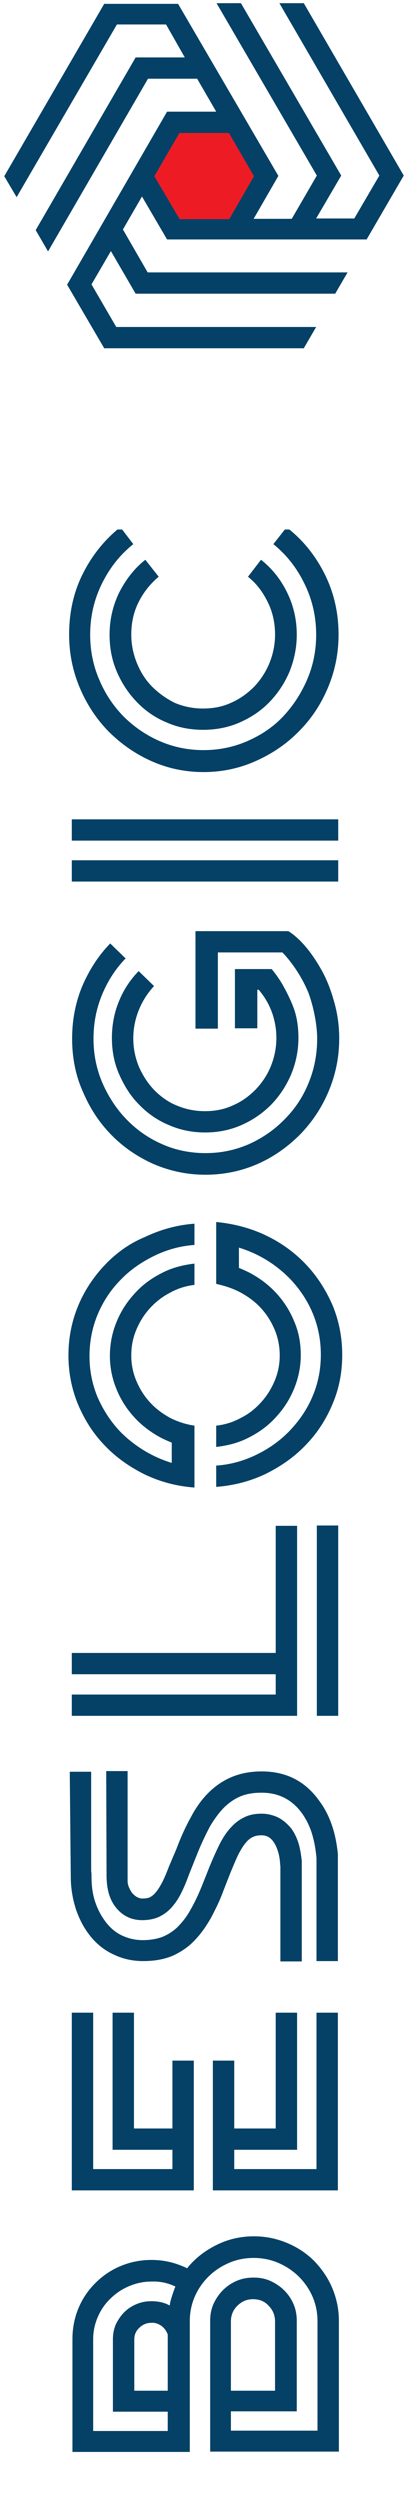<svg width="62" height="379" viewBox="0 0 62 379" fill="none" xmlns="http://www.w3.org/2000/svg">
<path d="M26.859 33.777L22.744 26.715L26.859 19.601L35.139 19.601L39.254 26.715L35.139 33.777L26.859 33.777Z" fill="#ED1C24"/>
<path d="M44.335 33.172L38.544 33.172L42.303 26.665L27.063 0.583L15.836 0.583L0.646 26.715L2.526 29.893L17.766 3.71L25.234 3.71L28.079 8.705L20.611 8.705L5.422 34.888L7.301 38.116L22.491 11.934L29.958 11.934L32.854 16.928L25.386 16.928L10.197 43.161L15.836 52.797L46.164 52.797L48.043 49.568L17.665 49.568L13.905 43.111L16.852 38.066L20.611 44.523L50.939 44.523L52.819 41.295L22.44 41.295L18.681 34.787L21.576 29.792L25.386 36.3L55.714 36.3L61.353 26.614L46.164 0.482L42.455 0.482L57.645 26.614L53.834 33.122L48.043 33.122L51.853 26.614L36.613 0.482L32.905 0.482L48.145 26.614L44.335 33.172ZM27.266 33.172L23.456 26.715L27.266 20.157L34.784 20.157L38.594 26.715L34.835 33.223L27.266 33.223L27.266 33.172Z" fill="#054166"/>
<g clip-path="url(#clip0_1480_9858)">
<path d="M10.96 332.057L14.16 332.057L29.451 332.057L29.451 312.382L26.2 312.382L26.2 322.673L20.358 322.673L20.358 305.117L17.107 305.117L17.107 325.902L26.2 325.902L26.2 328.828L14.16 328.828L14.16 305.117L10.909 305.117L10.909 332.057L10.96 332.057Z" fill="#054166"/>
<path d="M35.597 322.673L35.597 312.382L32.346 312.382L32.346 332.057L48.094 332.057L51.294 332.057L51.345 332.057L51.345 305.117L48.094 305.117L48.094 328.828L35.597 328.828L35.597 325.902L45.147 325.902L45.147 305.117L41.896 305.117L41.896 322.673L35.597 322.673Z" fill="#054166"/>
<path d="M28.434 343.861C26.656 343.004 24.878 342.6 23.049 342.6C21.373 342.6 19.849 342.903 18.376 343.508C16.903 344.114 15.633 344.971 14.515 346.081C13.397 347.191 12.534 348.452 11.924 349.915C11.315 351.378 11.01 352.942 11.01 354.556L11.01 371.709L28.841 371.709L28.841 351.883C28.841 350.571 29.095 349.31 29.603 348.15C30.111 346.989 30.822 345.98 31.686 345.123C32.549 344.265 33.616 343.559 34.784 343.054C35.953 342.55 37.223 342.297 38.544 342.297C39.864 342.297 41.134 342.55 42.303 343.054C43.471 343.559 44.538 344.265 45.402 345.123C46.265 345.98 46.976 346.989 47.484 348.15C47.992 349.31 48.246 350.571 48.246 351.883L48.246 368.48L35.089 368.48L35.089 365.554L45.097 365.554L45.097 351.832C45.097 350.924 44.944 350.067 44.589 349.259C44.233 348.452 43.776 347.796 43.166 347.191C42.557 346.586 41.846 346.132 41.084 345.778C40.271 345.425 39.458 345.274 38.544 345.274C37.629 345.274 36.766 345.425 35.953 345.778C35.14 346.132 34.48 346.586 33.87 347.191C33.26 347.796 32.803 348.503 32.447 349.259C32.092 350.067 31.939 350.874 31.939 351.832L31.939 371.659L51.498 371.659L51.498 351.832C51.498 350.067 51.142 348.402 50.482 346.838C49.821 345.274 48.856 343.912 47.738 342.752C46.57 341.591 45.198 340.683 43.624 340.027C42.049 339.371 40.372 339.018 38.594 339.018C36.511 339.018 34.632 339.472 32.905 340.33C31.076 341.238 29.603 342.398 28.434 343.861ZM24.523 352.589C24.98 352.942 25.285 353.346 25.488 353.901L25.488 354.052L25.488 362.426L20.408 362.426L20.408 354.657C20.408 353.951 20.662 353.346 21.17 352.892C21.678 352.387 22.287 352.135 22.999 352.135C23.558 352.085 24.066 352.286 24.523 352.589ZM26.656 346.636C26.453 347.09 26.301 347.595 26.148 348.049C25.996 348.503 25.843 349.007 25.793 349.512C24.98 349.058 24.066 348.856 22.999 348.856C22.186 348.856 21.424 349.007 20.713 349.31C20.001 349.613 19.392 350.016 18.884 350.521C18.376 351.025 17.969 351.63 17.614 352.337C17.309 353.043 17.157 353.8 17.157 354.607L17.157 365.605L25.488 365.605L25.488 368.531L14.159 368.531L14.159 354.607C14.159 353.396 14.413 352.286 14.871 351.227C15.328 350.167 15.988 349.209 16.801 348.452C17.614 347.645 18.528 347.04 19.595 346.586C20.662 346.132 21.779 345.879 22.999 345.879C24.32 345.829 25.488 346.081 26.656 346.636ZM35.089 362.426L35.089 351.933C35.089 351.025 35.394 350.218 36.054 349.562C36.715 348.906 37.477 348.553 38.442 348.553C39.407 348.553 40.22 348.856 40.83 349.562C41.49 350.218 41.795 351.025 41.795 351.933L41.795 362.426L35.089 362.426Z" fill="#054166"/>
<path d="M10.909 124.209L10.909 127.438L51.397 127.437L51.397 124.209L10.909 124.209Z" fill="#054166"/>
<path d="M10.909 130.414L10.909 133.643L51.397 133.643L51.397 130.414L10.909 130.414Z" fill="#054166"/>
<path d="M41.542 82.488C43.523 84.102 45.098 86.07 46.266 88.491C47.435 90.862 48.044 93.435 48.044 96.21C48.044 98.631 47.587 100.901 46.673 103.02C45.758 105.139 44.539 107.006 43.015 108.62C41.491 110.234 39.662 111.445 37.58 112.353C35.497 113.261 33.261 113.715 30.925 113.715C28.588 113.715 26.353 113.261 24.27 112.353C22.187 111.445 20.358 110.184 18.783 108.62C17.209 107.006 15.989 105.19 15.075 103.02C14.161 100.901 13.703 98.631 13.703 96.21C13.703 93.435 14.313 90.862 15.481 88.491C16.65 86.12 18.225 84.102 20.257 82.488L18.326 79.965L18.275 79.915C15.888 81.832 14.008 84.153 12.586 86.978C11.163 89.803 10.503 92.88 10.503 96.21C10.503 99.085 11.062 101.759 12.129 104.281C13.195 106.804 14.669 109.024 16.497 110.89C18.377 112.757 20.511 114.27 23 115.38C25.489 116.49 28.131 117.045 30.925 117.045C33.719 117.045 36.36 116.49 38.849 115.38C41.339 114.27 43.523 112.807 45.403 110.89C47.282 109.024 48.756 106.804 49.822 104.281C50.889 101.759 51.448 99.085 51.448 96.21C51.448 92.88 50.737 89.803 49.314 86.978C47.892 84.153 45.962 81.781 43.523 79.915L43.523 79.965L41.542 82.488Z" fill="#054166"/>
<path d="M23.152 104.131C22.136 103.122 21.374 101.911 20.815 100.549C20.256 99.187 19.951 97.724 19.951 96.21C19.951 94.394 20.307 92.78 21.069 91.266C21.831 89.753 22.847 88.492 24.117 87.432L22.085 84.859C20.409 86.171 19.139 87.836 18.123 89.803C17.157 91.771 16.649 93.94 16.649 96.21C16.649 98.228 17.005 100.095 17.767 101.861C18.529 103.626 19.545 105.14 20.815 106.451C22.085 107.763 23.609 108.823 25.336 109.529C27.064 110.286 28.892 110.639 30.873 110.639C32.804 110.639 34.684 110.286 36.411 109.529C38.138 108.772 39.662 107.763 40.932 106.451C42.202 105.14 43.218 103.626 43.98 101.861C44.691 100.095 45.098 98.228 45.098 96.21C45.098 93.89 44.59 91.771 43.624 89.803C42.659 87.836 41.338 86.171 39.662 84.859L37.681 87.432C38.951 88.441 39.916 89.703 40.678 91.266C41.44 92.78 41.796 94.445 41.796 96.21C41.796 97.724 41.491 99.187 40.932 100.549C40.373 101.911 39.56 103.122 38.595 104.131C37.579 105.14 36.462 105.947 35.09 106.552C33.769 107.158 32.347 107.41 30.823 107.41C29.299 107.41 27.876 107.107 26.555 106.552C25.336 105.947 24.168 105.14 23.152 104.131Z" fill="#054166"/>
<path d="M15.937 191.76C14.209 193.576 12.838 195.644 11.873 197.965C10.907 200.285 10.399 202.808 10.399 205.482C10.399 208.105 10.907 210.627 11.873 212.948C12.889 215.319 14.209 217.388 15.937 219.153C17.664 220.969 19.696 222.382 22.033 223.542C24.369 224.652 26.859 225.308 29.551 225.51L29.551 216.126C28.23 215.925 26.96 215.521 25.792 214.916C24.623 214.26 23.608 213.503 22.744 212.544C21.88 211.586 21.22 210.527 20.712 209.316C20.204 208.105 19.95 206.844 19.95 205.482C19.95 204.069 20.204 202.808 20.712 201.597C21.22 200.386 21.88 199.327 22.744 198.368C23.608 197.41 24.623 196.603 25.792 195.997C26.96 195.342 28.23 194.938 29.551 194.787L29.551 191.558C27.773 191.76 26.046 192.214 24.522 193.021C22.947 193.828 21.576 194.837 20.458 196.098C19.29 197.359 18.375 198.772 17.715 200.386C17.054 202.001 16.699 203.716 16.699 205.532C16.699 207.348 17.054 209.013 17.715 210.627C18.375 212.242 19.29 213.654 20.458 214.916C21.626 216.177 22.998 217.186 24.522 217.993C25.03 218.245 25.589 218.497 26.097 218.699L26.097 221.777C25.131 221.474 24.217 221.121 23.303 220.667C21.372 219.708 19.645 218.447 18.223 216.984C16.8 215.471 15.683 213.755 14.819 211.788C14.006 209.82 13.6 207.752 13.6 205.583C13.6 203.413 14.006 201.294 14.819 199.327C15.632 197.359 16.8 195.594 18.223 194.131C19.645 192.617 21.372 191.407 23.303 190.448C25.233 189.49 27.316 188.884 29.551 188.733L29.551 185.504C26.859 185.706 24.369 186.412 22.033 187.522C19.696 188.481 17.664 189.944 15.937 191.76Z" fill="#054166"/>
<path d="M36.663 195.997C37.832 196.653 38.848 197.409 39.712 198.368C40.575 199.326 41.236 200.386 41.744 201.597C42.252 202.807 42.506 204.119 42.506 205.481C42.506 206.843 42.252 208.104 41.744 209.315C41.236 210.526 40.575 211.585 39.712 212.544C38.848 213.502 37.883 214.31 36.663 214.915C35.495 215.571 34.225 215.974 32.853 216.126L32.853 219.354C34.632 219.153 36.359 218.699 37.883 217.891C39.458 217.084 40.829 216.075 41.947 214.814C43.115 213.553 44.03 212.14 44.69 210.526C45.35 208.912 45.706 207.196 45.706 205.431C45.706 203.614 45.401 201.899 44.69 200.285C44.03 198.67 43.115 197.258 41.947 195.997C40.778 194.735 39.407 193.727 37.883 192.919C37.375 192.667 36.816 192.415 36.308 192.213L36.308 189.136C37.273 189.438 38.188 189.792 39.102 190.246C41.032 191.204 42.709 192.465 44.131 193.928C45.554 195.442 46.722 197.157 47.535 199.125C48.348 201.092 48.754 203.16 48.754 205.38C48.754 207.549 48.348 209.668 47.535 211.585C46.722 213.553 45.554 215.268 44.131 216.781C42.709 218.295 41.032 219.506 39.102 220.464C37.172 221.423 35.089 222.028 32.853 222.179L32.853 225.408C35.546 225.206 38.035 224.551 40.372 223.441C42.709 222.28 44.741 220.868 46.468 219.052C48.195 217.286 49.567 215.167 50.532 212.847C51.548 210.475 52.005 208.003 52.005 205.38C52.005 202.706 51.497 200.184 50.532 197.863C49.516 195.543 48.195 193.474 46.468 191.658C44.741 189.842 42.709 188.379 40.372 187.269C38.035 186.159 35.495 185.503 32.853 185.251L32.853 194.635C34.225 194.937 35.444 195.341 36.663 195.997Z" fill="#054166"/>
<path d="M10.909 250.582L10.909 253.811L41.897 253.811L41.897 256.888L10.909 256.888L10.909 260.117L45.149 260.117L45.149 231.311L41.897 231.311L41.897 250.582L10.909 250.582Z" fill="#054166"/>
<path d="M48.145 231.261L48.145 260.117L51.396 260.117L51.396 231.261L48.145 231.261Z" fill="#054166"/>
<path d="M16.191 284.332L16.191 284.382L16.191 284.533C16.242 286.501 16.649 287.964 17.614 289.175C18.63 290.436 19.951 291.092 21.627 291.092C22.643 291.092 23.558 290.89 24.269 290.537C24.98 290.184 25.64 289.679 26.199 289.023C26.758 288.367 27.215 287.661 27.622 286.804C28.028 285.996 28.384 285.088 28.739 284.13L29.806 281.456C30.517 279.64 31.228 278.177 31.889 276.916C32.6 275.705 33.362 274.696 34.124 273.939C34.937 273.182 35.75 272.628 36.664 272.274C37.578 271.921 38.594 271.77 39.763 271.77C42.303 271.77 44.335 272.779 45.859 274.847C46.621 275.907 47.23 277.168 47.586 278.631C47.84 279.589 47.992 280.598 48.094 281.658L48.094 297.297L51.345 297.297L51.345 281.153L51.345 281.103C51.041 277.874 50.126 275.15 48.501 272.981C46.367 270.004 43.471 268.541 39.763 268.541C38.036 268.541 36.512 268.844 35.191 269.399C33.87 269.954 32.702 270.761 31.686 271.77C30.669 272.779 29.755 274.04 28.993 275.503C28.18 276.966 27.469 278.53 26.809 280.296L25.691 282.919C25.285 283.978 24.929 284.836 24.573 285.492C24.218 286.148 23.913 286.602 23.608 286.955C23.303 287.308 22.999 287.51 22.694 287.661C22.389 287.762 22.034 287.813 21.627 287.813C21.424 287.813 21.221 287.762 20.967 287.661C20.713 287.56 20.459 287.359 20.205 287.106C19.951 286.854 19.747 286.45 19.544 285.996C19.493 285.795 19.392 285.542 19.392 285.24L19.392 268.491L16.141 268.491L16.191 284.332Z" fill="#054166"/>
<path d="M10.755 284.534C10.755 286.299 11.06 287.964 11.568 289.528C12.127 291.142 12.889 292.505 13.854 293.665C14.819 294.825 15.987 295.733 17.359 296.339C18.731 296.995 20.204 297.297 21.779 297.297C23.557 297.297 25.081 296.995 26.351 296.44C27.621 295.834 28.738 295.077 29.653 294.069C30.618 293.06 31.38 291.95 32.091 290.688C32.752 289.427 33.412 288.116 33.92 286.703L34.987 283.979C35.444 282.869 35.85 281.91 36.206 281.154C36.612 280.397 36.968 279.792 37.324 279.388C37.679 278.934 38.086 278.631 38.441 278.48C38.847 278.278 39.254 278.228 39.762 278.228C40.422 278.228 40.93 278.48 41.337 278.934C41.743 279.388 41.997 279.943 42.2 280.548C42.404 281.154 42.505 281.759 42.556 282.364C42.556 282.617 42.607 282.818 42.607 283.02L42.607 297.348L45.858 297.348L45.858 282.415C45.858 282.264 45.858 282.163 45.858 282.112C45.756 281.154 45.604 280.296 45.401 279.539C45.045 278.429 44.588 277.521 43.978 276.866C43.369 276.21 42.708 275.705 41.997 275.403C41.235 275.1 40.524 274.949 39.762 274.949C38.644 274.949 37.73 275.15 36.917 275.604C36.104 276.008 35.444 276.613 34.834 277.32C34.225 278.026 33.717 278.883 33.26 279.792C32.802 280.75 32.345 281.759 31.888 282.869L30.821 285.543C30.212 287.107 29.551 288.469 28.942 289.528C28.332 290.638 27.621 291.496 26.91 292.202C26.198 292.858 25.385 293.362 24.573 293.665C23.709 293.968 22.744 294.119 21.677 294.119C20.559 294.119 19.493 293.867 18.527 293.413C17.562 292.959 16.749 292.252 16.089 291.395C15.429 290.537 14.87 289.528 14.463 288.317C14.057 287.107 13.905 285.845 13.905 284.382C13.905 284.13 13.905 283.878 13.854 283.676L13.854 268.592L10.602 268.592L10.755 284.534Z" fill="#054166"/>
<path d="M33.108 155.941L33.108 144.388L42.912 144.388C42.912 144.388 45.249 146.658 46.824 150.392C47.383 151.804 48.196 154.831 48.196 157.454C48.196 159.876 47.738 162.146 46.875 164.215C46.011 166.333 44.792 168.15 43.217 169.713C41.693 171.277 39.864 172.539 37.832 173.447C35.75 174.355 33.565 174.809 31.228 174.809C28.892 174.809 26.656 174.355 24.624 173.447C22.541 172.539 20.764 171.277 19.239 169.713C17.715 168.15 16.496 166.283 15.582 164.215C14.667 162.096 14.21 159.876 14.21 157.454C14.21 155.033 14.667 152.813 15.531 150.745C16.395 148.676 17.563 146.86 19.087 145.296L16.75 143.026C14.921 144.893 13.55 147.062 12.483 149.534C11.467 152.006 10.959 154.629 10.959 157.454C10.959 160.28 11.467 163.004 12.585 165.476C13.651 167.998 15.074 170.167 16.903 172.034C18.731 173.901 20.865 175.364 23.354 176.474C25.843 177.533 28.434 178.088 31.228 178.088C34.022 178.088 36.664 177.533 39.102 176.474C41.541 175.414 43.674 173.901 45.554 172.034C47.383 170.167 48.856 167.998 49.923 165.476C50.99 162.953 51.548 160.28 51.548 157.454C51.548 155.537 51.294 153.671 50.786 151.905C50.177 149.685 49.466 148.121 48.805 146.961C48.145 145.801 46.367 142.774 43.827 141.16L33.108 141.16L32.447 141.16L29.704 141.16L29.704 155.941L33.108 155.941Z" fill="#054166"/>
<path d="M23.456 165.273C22.49 164.264 21.728 163.103 21.119 161.741C20.56 160.379 20.255 158.967 20.255 157.403C20.255 155.889 20.56 154.426 21.119 153.064C21.677 151.702 22.439 150.542 23.405 149.482L21.068 147.212C19.798 148.524 18.782 150.037 18.071 151.803C17.36 153.518 17.004 155.385 17.004 157.352C17.004 159.32 17.36 161.186 18.122 162.902C18.884 164.617 19.849 166.181 21.169 167.492C22.439 168.804 23.964 169.864 25.691 170.57C27.418 171.327 29.247 171.68 31.177 171.68C33.108 171.68 34.936 171.327 36.664 170.57C38.391 169.813 39.864 168.804 41.185 167.492C42.455 166.181 43.471 164.667 44.233 162.902C44.944 161.186 45.35 159.32 45.35 157.352C45.35 155.99 45.198 154.679 44.843 153.468C44.487 152.207 43.522 150.289 43.217 149.785C42.658 148.675 41.794 147.515 41.286 146.909L35.698 146.909L35.698 150.037L35.698 155.889L39.102 155.889L39.102 150.037L39.305 150.037C40.169 151.046 40.829 152.156 41.286 153.367C41.744 154.628 41.998 155.94 41.998 157.352C41.998 158.866 41.693 160.329 41.134 161.691C40.575 163.053 39.763 164.213 38.797 165.222C37.781 166.231 36.664 167.038 35.343 167.593C34.022 168.199 32.65 168.451 31.126 168.451C29.602 168.451 28.18 168.148 26.859 167.593C25.589 167.089 24.472 166.282 23.456 165.273Z" fill="#054166"/>
</g>
<defs>
<clipPath id="clip0_1480_9858">
<rect width="298.207" height="60.706" fill="white" transform="translate(0.646 378.477) rotate(-90)"/>
</clipPath>
</defs>
</svg>
